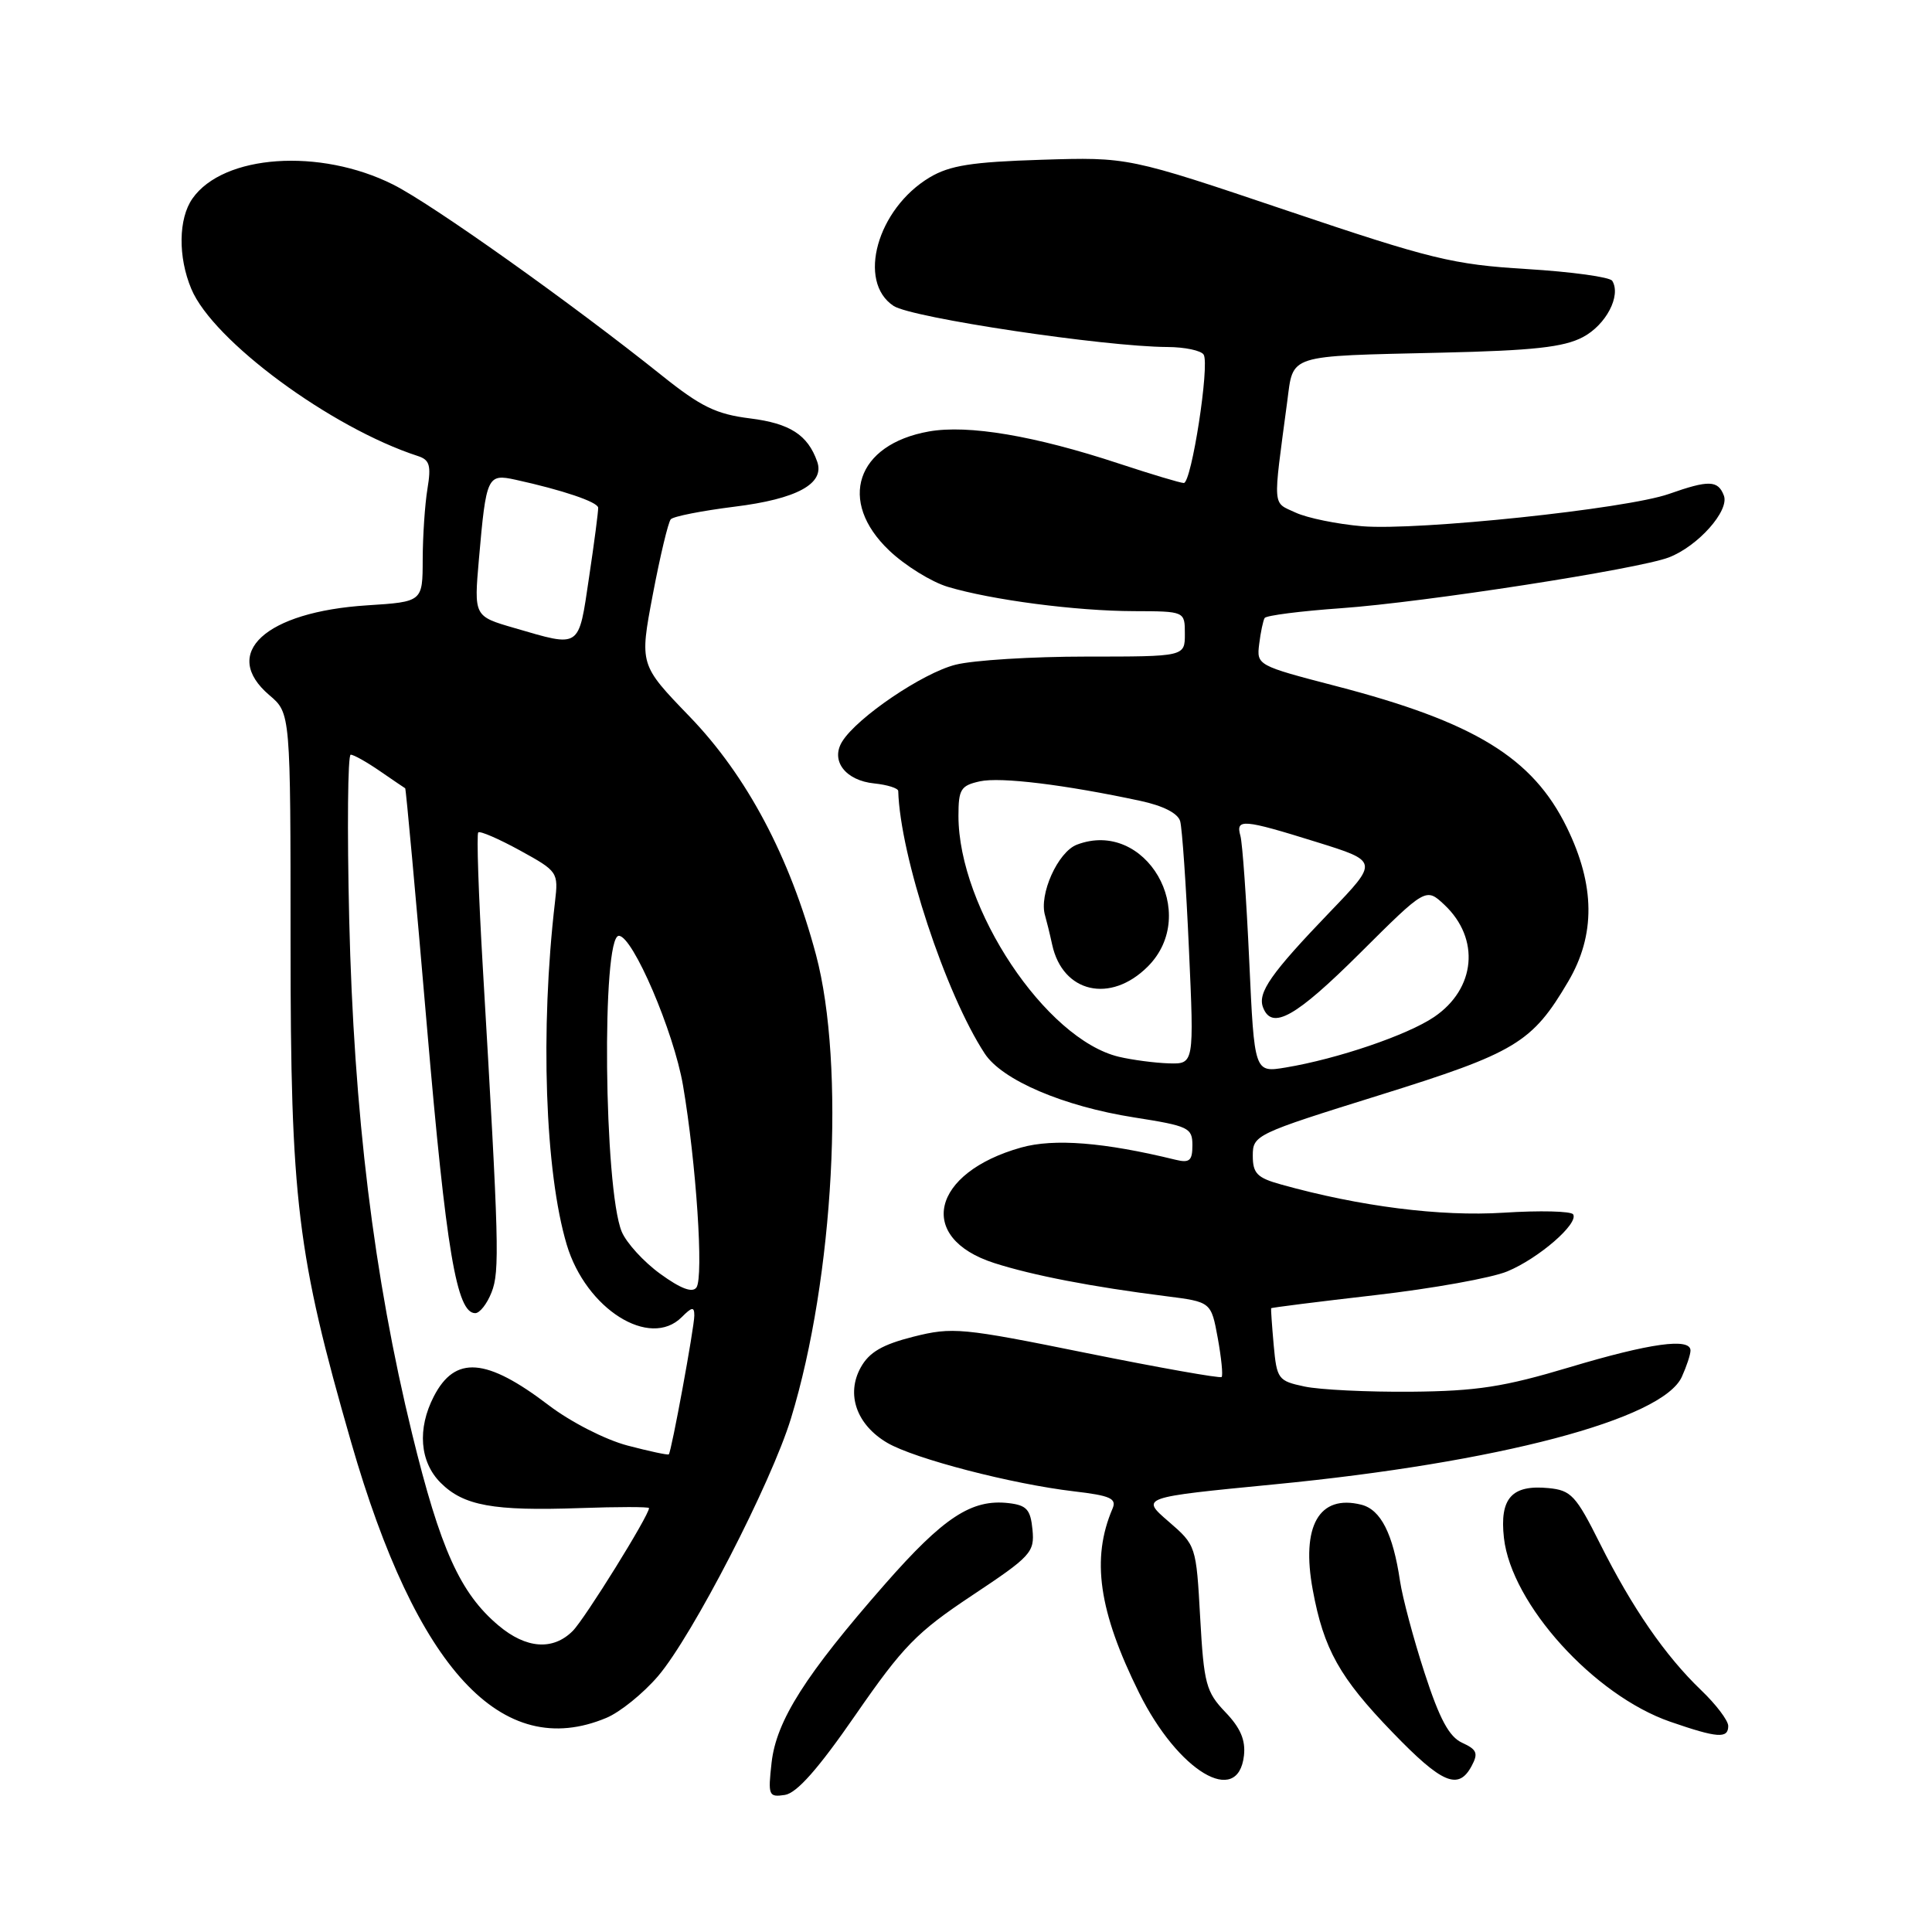 <?xml version="1.0" encoding="UTF-8" standalone="no"?>
<!DOCTYPE svg PUBLIC "-//W3C//DTD SVG 1.1//EN" "http://www.w3.org/Graphics/SVG/1.1/DTD/svg11.dtd" >
<svg xmlns="http://www.w3.org/2000/svg" xmlns:xlink="http://www.w3.org/1999/xlink" version="1.1" viewBox="0 0 256 256">
 <g >
 <path fill="currentColor"
d=" M 113.38 227.21 C 119.67 218.12 121.47 216.28 128.81 211.40 C 136.61 206.22 137.10 205.69 136.81 202.69 C 136.55 200.01 136.04 199.45 133.64 199.17 C 128.74 198.61 125.04 201.04 117.25 209.92 C 106.72 221.93 102.87 227.99 102.24 233.55 C 101.75 237.92 101.85 238.16 103.99 237.84 C 105.58 237.60 108.42 234.39 113.38 227.21 Z  M 164.83 232.63 C 165.06 230.57 164.37 228.95 162.36 226.86 C 159.81 224.19 159.52 223.12 159.03 214.35 C 158.50 204.81 158.49 204.76 154.82 201.59 C 151.14 198.41 151.14 198.41 168.82 196.69 C 198.50 193.81 220.28 188.07 222.85 182.44 C 223.48 181.05 224.00 179.48 224.00 178.95 C 224.00 177.23 218.66 177.97 208.00 181.16 C 199.29 183.77 195.71 184.33 187.00 184.41 C 181.22 184.46 174.86 184.15 172.85 183.72 C 169.36 182.98 169.18 182.74 168.77 178.22 C 168.54 175.63 168.39 173.43 168.43 173.35 C 168.47 173.26 174.68 172.48 182.24 171.61 C 189.80 170.74 197.67 169.33 199.74 168.46 C 203.90 166.73 209.20 162.13 208.45 160.91 C 208.18 160.48 204.03 160.38 199.23 160.69 C 190.85 161.22 180.15 159.86 169.75 156.95 C 166.57 156.07 166.00 155.48 166.00 153.13 C 166.00 150.41 166.36 150.24 182.74 145.13 C 200.84 139.49 203.01 138.19 207.80 130.05 C 211.43 123.89 211.37 117.31 207.61 109.63 C 203.09 100.39 195.37 95.67 177.00 90.90 C 166.58 88.19 166.50 88.14 166.85 85.33 C 167.04 83.78 167.37 82.23 167.57 81.89 C 167.78 81.55 172.35 80.97 177.72 80.59 C 188.70 79.81 217.10 75.41 221.13 73.86 C 224.99 72.38 229.19 67.66 228.42 65.66 C 227.64 63.62 226.42 63.59 221.14 65.45 C 215.53 67.43 187.89 70.34 180.50 69.73 C 177.20 69.45 173.22 68.64 171.67 67.92 C 168.57 66.48 168.65 67.58 170.56 53.24 C 171.40 46.88 170.37 47.21 191.00 46.73 C 203.16 46.45 207.20 46.01 209.74 44.67 C 212.81 43.05 214.84 39.17 213.63 37.21 C 213.32 36.71 208.23 36.01 202.31 35.65 C 192.49 35.05 189.68 34.36 170.52 27.90 C 149.50 20.81 149.50 20.81 138.00 21.17 C 128.75 21.46 125.85 21.92 123.18 23.51 C 116.23 27.67 113.53 37.33 118.41 40.54 C 120.83 42.12 146.32 45.94 154.69 45.98 C 157.00 45.99 159.16 46.45 159.49 46.99 C 160.31 48.31 157.88 64.00 156.86 64.00 C 156.42 64.00 152.56 62.84 148.28 61.43 C 137.09 57.73 128.29 56.25 123.09 57.17 C 113.46 58.88 110.94 66.40 117.82 72.94 C 119.92 74.94 123.42 77.11 125.59 77.76 C 131.41 79.50 142.55 80.96 150.25 80.98 C 157.00 81.00 157.00 81.00 157.00 84.00 C 157.00 87.00 157.00 87.00 143.94 87.00 C 136.76 87.00 128.96 87.48 126.61 88.08 C 122.27 89.17 113.58 95.06 111.60 98.25 C 110.01 100.80 112.03 103.43 115.85 103.81 C 117.58 103.99 119.01 104.44 119.02 104.81 C 119.27 113.41 125.29 131.68 130.48 139.60 C 132.78 143.12 140.90 146.59 150.25 148.06 C 157.50 149.20 158.00 149.43 158.00 151.75 C 158.00 153.80 157.62 154.13 155.75 153.67 C 146.31 151.36 139.67 150.83 135.32 152.05 C 123.40 155.39 121.38 164.03 131.74 167.36 C 136.81 168.99 144.72 170.52 154.49 171.75 C 160.48 172.51 160.48 172.51 161.36 177.30 C 161.84 179.94 162.07 182.26 161.87 182.46 C 161.67 182.66 153.62 181.23 144.00 179.29 C 127.42 175.93 126.21 175.82 121.03 177.12 C 116.92 178.16 115.18 179.17 114.06 181.18 C 112.07 184.75 113.50 188.80 117.58 191.19 C 121.20 193.30 134.06 196.64 142.30 197.61 C 147.11 198.17 147.99 198.56 147.42 199.89 C 144.57 206.54 145.58 213.50 150.93 224.30 C 156.10 234.73 164.04 239.49 164.83 232.63 Z  M 195.00 234.00 C 195.90 232.32 195.70 231.82 193.75 230.93 C 192.02 230.14 190.76 227.81 188.77 221.69 C 187.30 217.18 185.84 211.70 185.51 209.50 C 184.58 203.22 182.96 200.03 180.38 199.38 C 174.78 197.98 172.38 202.20 173.95 210.68 C 175.40 218.54 177.51 222.30 184.51 229.54 C 191.08 236.35 193.25 237.27 195.00 234.00 Z  M 229.00 228.70 C 229.00 227.98 227.38 225.84 225.40 223.95 C 220.64 219.38 216.27 213.05 211.99 204.50 C 208.82 198.16 208.18 197.47 205.18 197.18 C 200.31 196.71 198.69 198.53 199.28 203.79 C 200.27 212.55 211.22 224.65 221.32 228.14 C 227.57 230.30 229.00 230.41 229.00 228.70 Z  M 80.34 227.63 C 82.15 226.88 85.23 224.39 87.19 222.10 C 91.73 216.79 102.20 196.50 104.81 187.94 C 110.51 169.29 112.02 141.13 108.12 126.50 C 104.65 113.52 98.96 102.80 91.37 94.94 C 84.74 88.07 84.74 88.07 86.50 78.78 C 87.47 73.68 88.54 69.19 88.88 68.81 C 89.22 68.42 93.02 67.68 97.32 67.14 C 105.60 66.12 109.32 64.09 108.28 61.16 C 107.03 57.62 104.67 56.10 99.38 55.44 C 94.90 54.88 92.88 53.90 87.73 49.78 C 75.72 40.17 57.25 27.04 52.10 24.46 C 42.38 19.58 29.59 20.47 25.50 26.31 C 23.64 28.96 23.57 34.04 25.35 38.28 C 28.21 45.15 43.87 56.69 55.38 60.43 C 56.93 60.93 57.15 61.68 56.64 64.77 C 56.30 66.82 56.02 71.03 56.01 74.12 C 56.00 79.74 56.00 79.74 48.66 80.21 C 35.15 81.07 29.17 86.57 35.70 92.12 C 38.50 94.50 38.50 94.50 38.50 125.00 C 38.50 159.11 39.36 166.20 46.53 191.11 C 55.20 221.21 66.50 233.42 80.34 227.63 Z  M 165.53 127.32 C 165.16 119.17 164.63 111.71 164.36 110.75 C 163.71 108.45 164.69 108.53 174.44 111.57 C 182.67 114.13 182.67 114.13 176.24 120.82 C 168.41 128.97 166.61 131.53 167.36 133.49 C 168.53 136.55 171.67 134.79 180.20 126.30 C 188.94 117.60 188.94 117.60 191.39 119.89 C 196.16 124.38 195.55 131.02 190.02 134.76 C 186.47 137.16 177.22 140.31 170.36 141.45 C 166.21 142.14 166.21 142.14 165.53 127.32 Z  M 148.26 140.03 C 138.57 137.72 127.00 120.36 127.00 108.10 C 127.00 104.58 127.31 104.09 129.84 103.53 C 132.58 102.93 141.08 103.97 151.11 106.12 C 154.14 106.77 156.09 107.77 156.38 108.82 C 156.64 109.75 157.17 117.36 157.54 125.75 C 158.23 141.00 158.23 141.00 154.86 140.90 C 153.01 140.84 150.04 140.45 148.26 140.03 Z  M 152.08 128.08 C 159.11 121.04 151.81 108.46 142.70 111.92 C 140.17 112.88 137.63 118.54 138.48 121.32 C 138.67 121.97 139.10 123.71 139.42 125.18 C 140.81 131.56 147.14 133.01 152.08 128.08 Z  M 66.06 215.39 C 60.97 211.11 58.34 205.27 54.61 190.00 C 49.52 169.14 46.88 147.51 46.27 121.75 C 45.99 109.79 46.08 100.00 46.47 100.00 C 46.87 100.00 48.61 100.98 50.35 102.18 C 52.08 103.37 53.58 104.39 53.69 104.45 C 53.79 104.50 55.09 118.71 56.57 136.02 C 59.13 165.85 60.51 174.00 62.97 174.00 C 63.57 174.00 64.54 172.76 65.13 171.25 C 66.23 168.47 66.13 164.91 63.97 128.11 C 63.41 118.54 63.14 110.52 63.37 110.30 C 63.60 110.07 66.09 111.15 68.90 112.69 C 73.92 115.45 74.00 115.57 73.54 119.50 C 71.56 136.43 72.21 155.28 75.10 164.94 C 77.65 173.45 86.09 178.77 90.33 174.53 C 91.70 173.16 92.00 173.12 92.00 174.32 C 92.00 175.88 88.97 192.36 88.62 192.71 C 88.50 192.83 86.04 192.30 83.14 191.54 C 80.19 190.76 75.60 188.41 72.69 186.19 C 64.44 179.90 60.30 179.58 57.49 185.02 C 55.27 189.31 55.61 193.71 58.39 196.48 C 61.43 199.52 65.36 200.23 76.81 199.83 C 81.87 199.65 86.00 199.65 86.00 199.83 C 86.00 200.81 77.49 214.51 75.89 216.11 C 73.27 218.73 69.72 218.47 66.06 215.39 Z  M 87.50 168.80 C 85.30 167.21 83.00 164.69 82.38 163.20 C 80.02 157.49 79.70 124.00 82.00 124.00 C 83.84 124.00 89.28 136.70 90.50 143.81 C 92.25 154.08 93.26 169.23 92.28 170.60 C 91.75 171.34 90.20 170.76 87.50 168.80 Z  M 68.15 83.21 C 62.80 81.66 62.80 81.66 63.46 74.08 C 64.42 63.08 64.58 62.75 68.32 63.57 C 74.53 64.93 79.20 66.51 79.26 67.27 C 79.29 67.70 78.75 71.86 78.05 76.52 C 76.64 86.03 77.00 85.79 68.15 83.21 Z "/>
</g>
</svg>